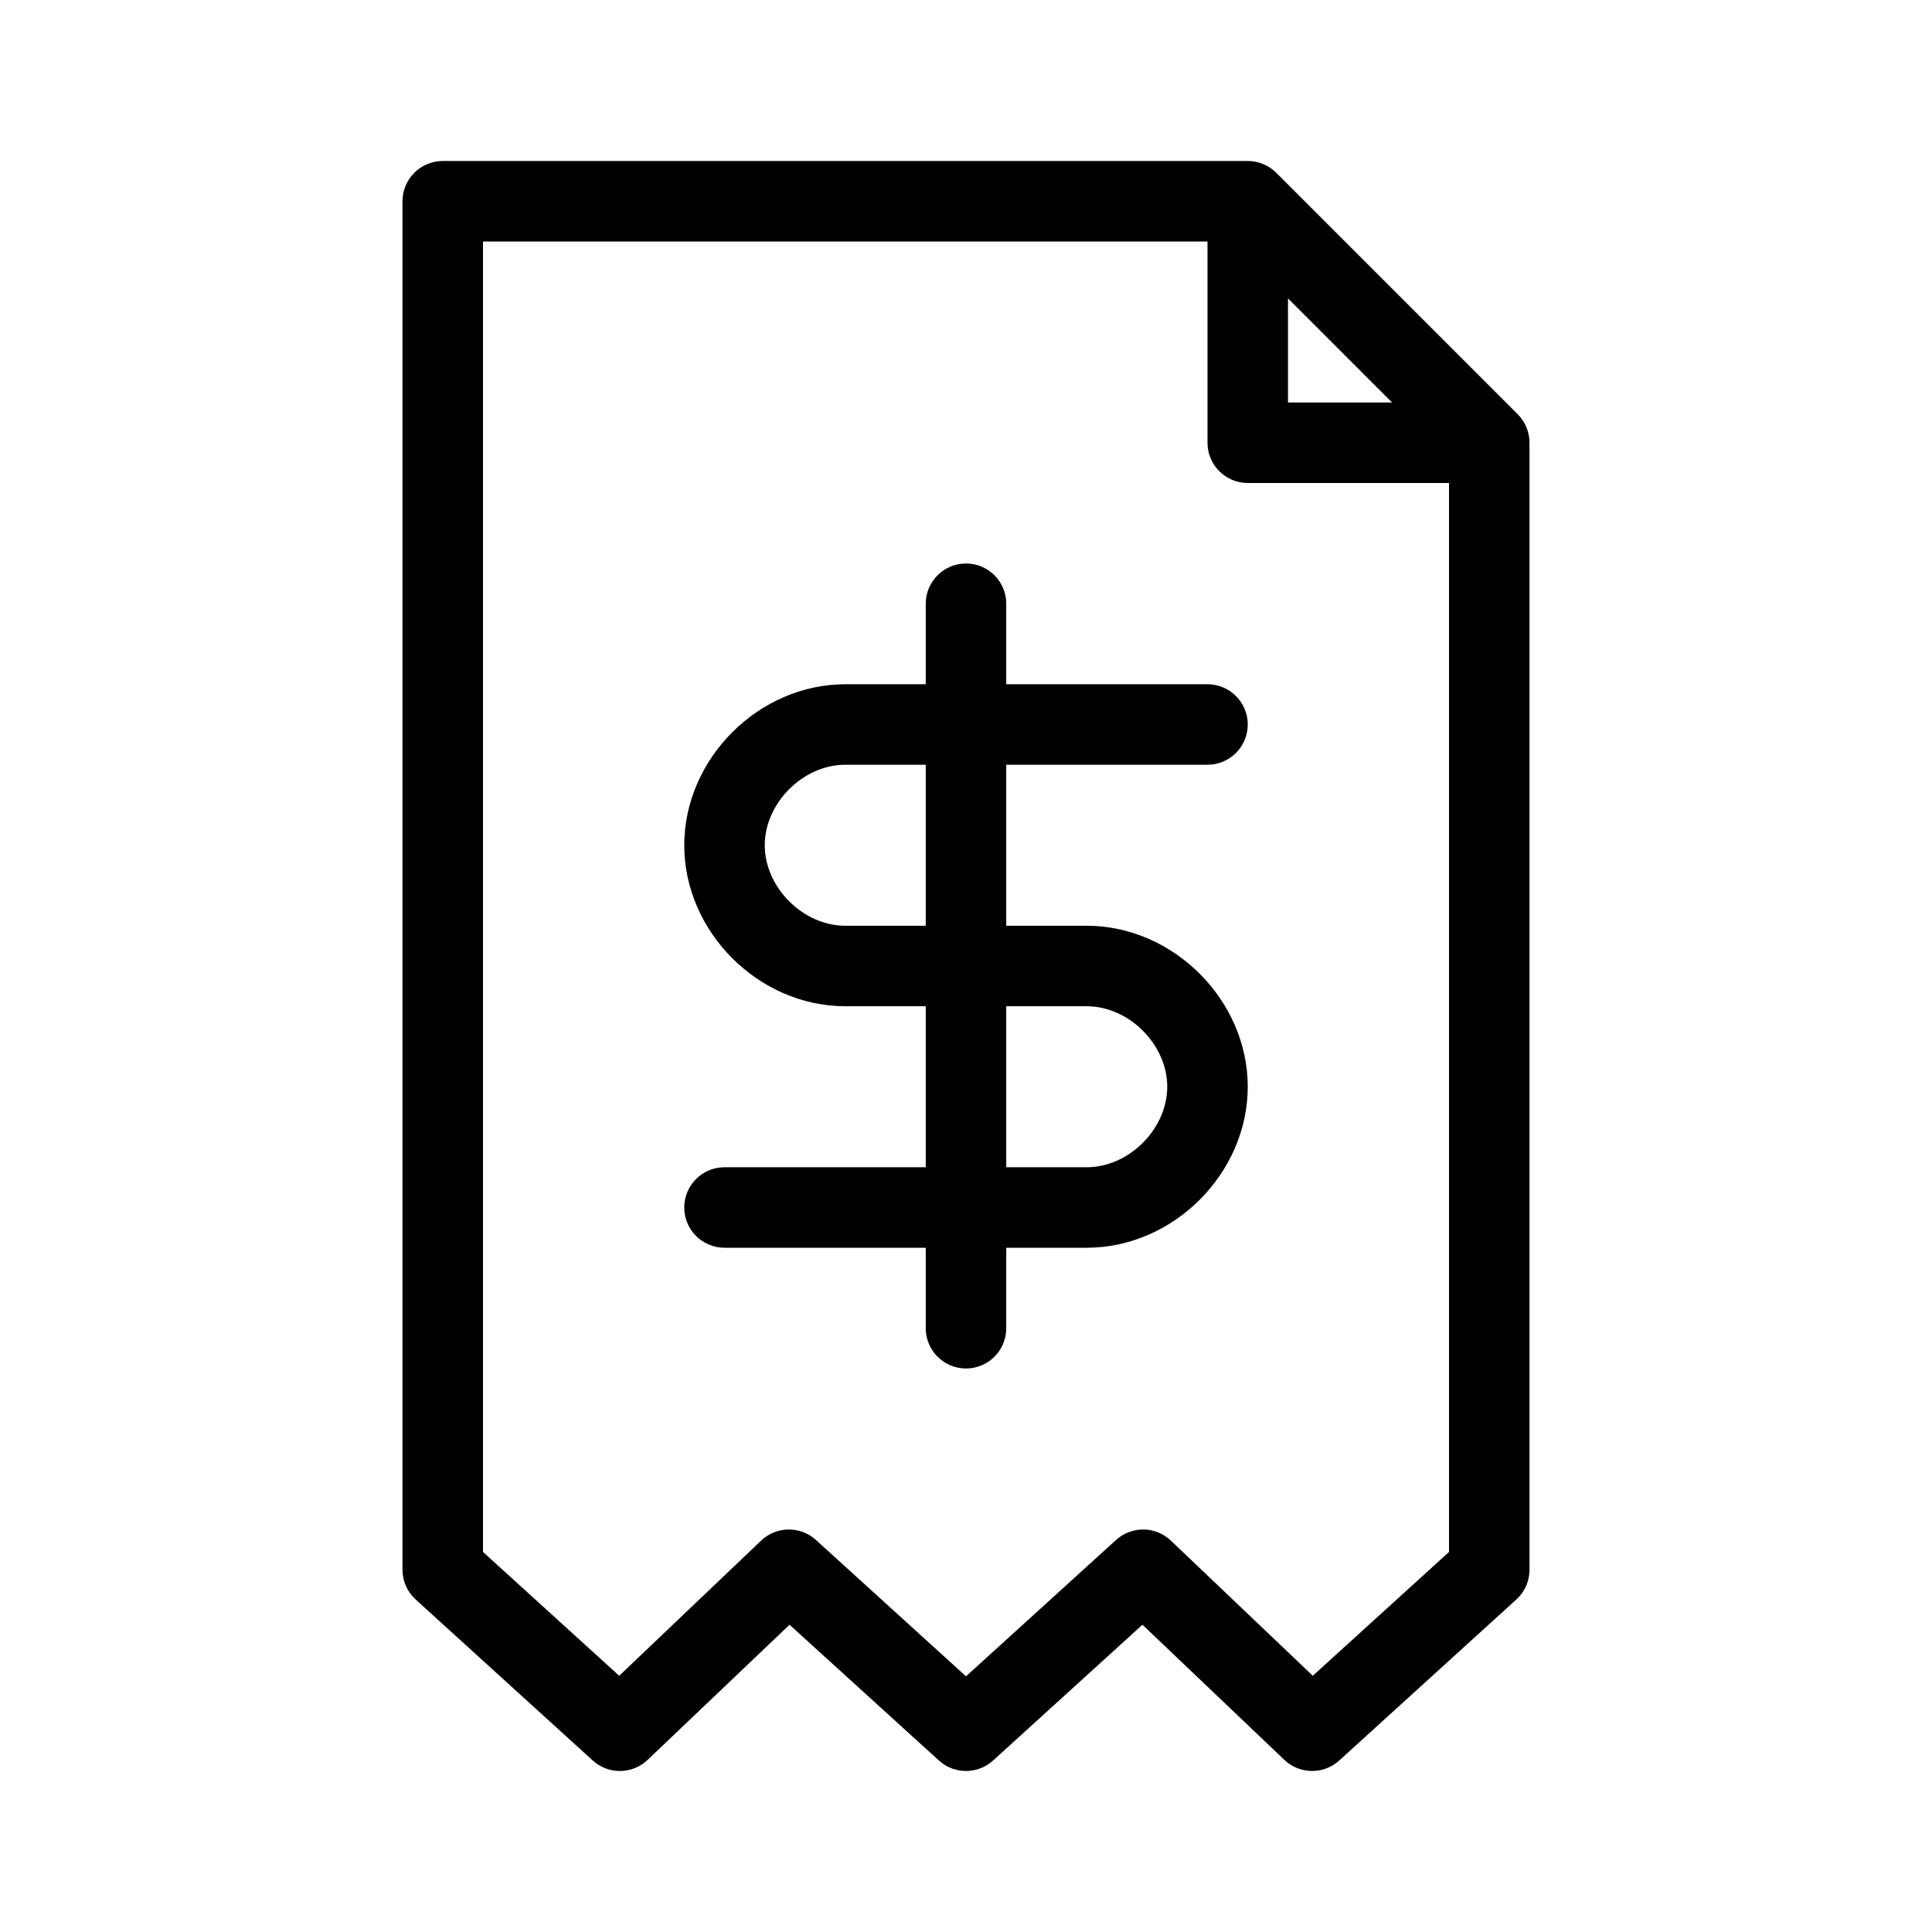 <svg width="1em" height="1em" viewBox="0 0 24 24" fill="none" xmlns="http://www.w3.org/2000/svg">
<path fill-rule="evenodd" clip-rule="evenodd" d="M12 7C12.276 7 12.5 7.224 12.5 7.5V8.5H15C15.276 8.5 15.5 8.724 15.5 9C15.5 9.276 15.276 9.5 15 9.5H12.5V11.5H13.5C14.576 11.5 15.5 12.424 15.5 13.5C15.5 14.576 14.576 15.5 13.5 15.5H12.5V16.5C12.5 16.776 12.276 17 12 17C11.724 17 11.5 16.776 11.5 16.5V15.5H9C8.724 15.5 8.5 15.276 8.5 15C8.5 14.724 8.724 14.5 9 14.5H11.5V12.5H10.5C9.424 12.5 8.5 11.576 8.5 10.5C8.5 9.424 9.424 8.5 10.5 8.5H11.5V7.5C11.5 7.224 11.724 7 12 7ZM10.5 9.5H11.5V11.5H10.5C9.976 11.5 9.5 11.024 9.5 10.5C9.5 9.976 9.976 9.5 10.5 9.5ZM12.5 14.5V12.5H13.5C14.024 12.5 14.5 12.976 14.5 13.5C14.5 14.024 14.024 14.5 13.5 14.5H12.5Z" fill="currentColor"></path>
<path fill-rule="evenodd" clip-rule="evenodd" d="M5.5 2C5.224 2 5 2.224 5 2.5V19.5C5 19.641 5.059 19.775 5.164 19.87L7.364 21.87C7.558 22.046 7.855 22.043 8.045 21.862L9.808 20.183L11.664 21.87C11.854 22.043 12.146 22.043 12.336 21.87L14.192 20.183L15.955 21.862C16.145 22.043 16.442 22.046 16.636 21.87L18.836 19.87C18.941 19.775 19 19.641 19 19.5V5.5C19 5.367 18.947 5.24 18.854 5.146L15.854 2.146C15.76 2.053 15.633 2 15.5 2H5.5ZM6 19.279V3H15V5.5C15 5.776 15.224 6 15.5 6H18V19.279L16.308 20.817L14.545 19.138C14.355 18.957 14.058 18.954 13.864 19.13L12 20.824L10.136 19.13C9.942 18.954 9.645 18.957 9.455 19.138L7.692 20.817L6 19.279ZM17.293 5L16 3.707V5H17.293Z" fill="currentColor"></path>
</svg>